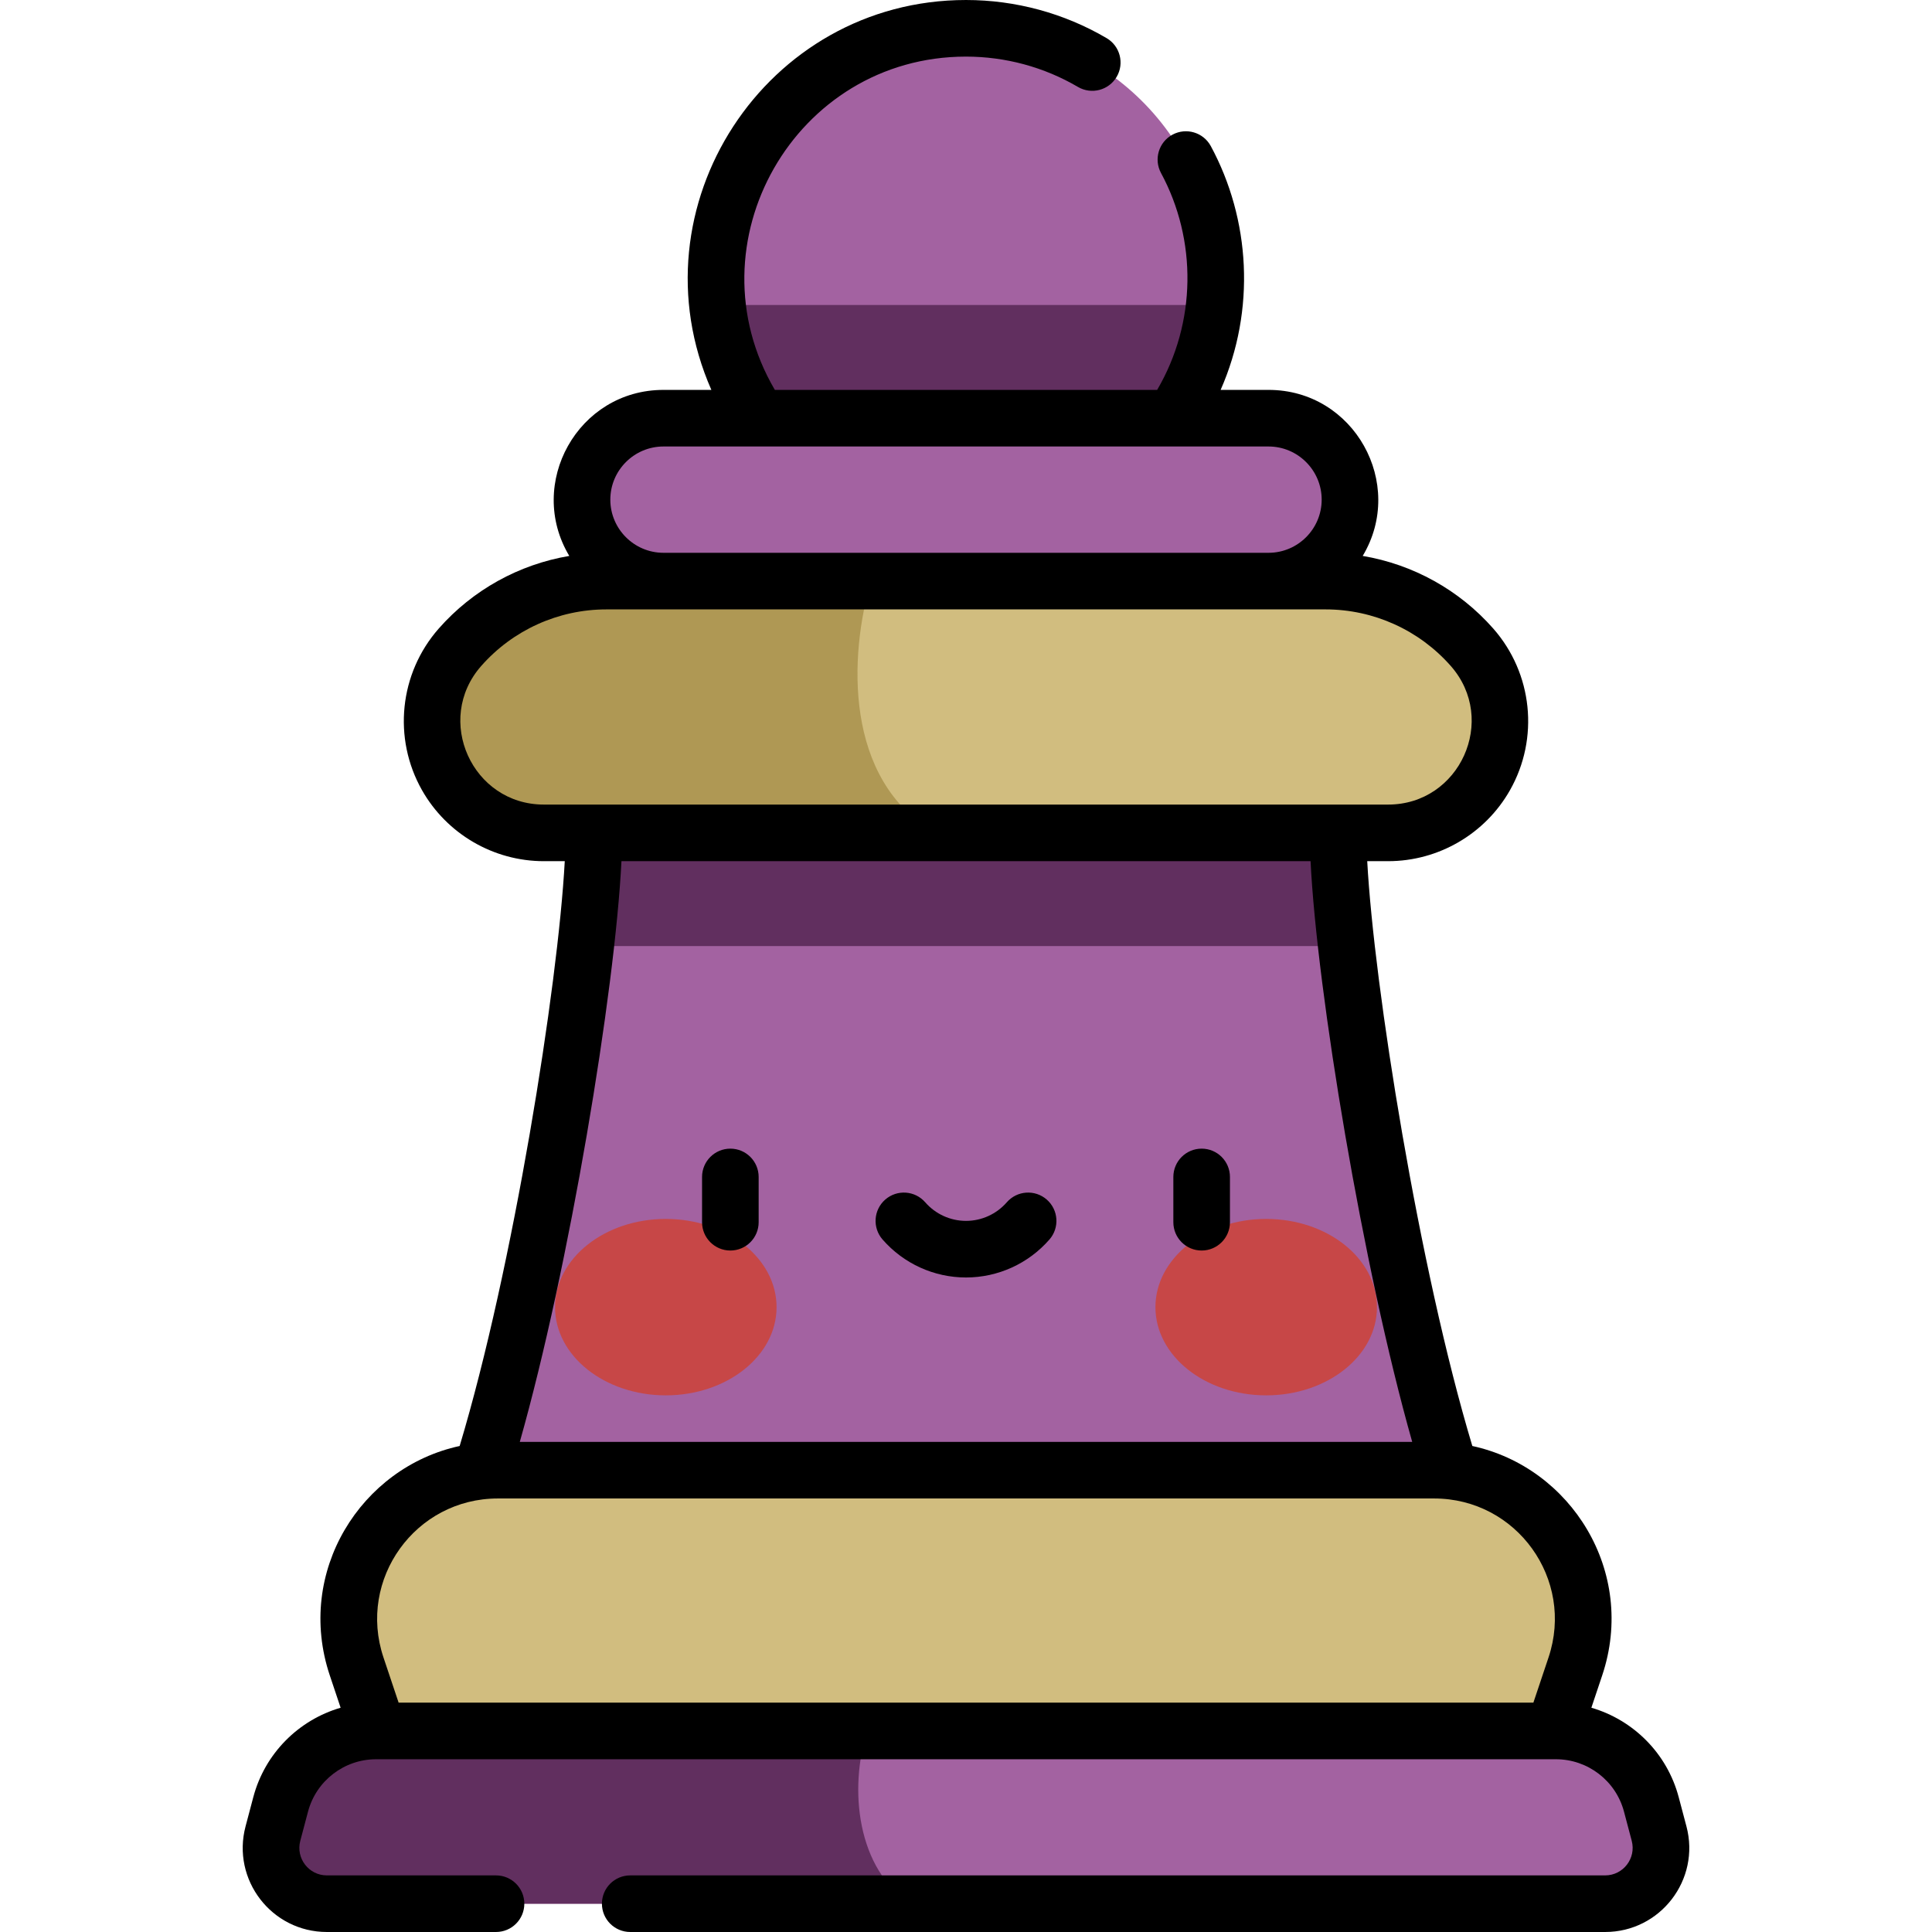 <svg xmlns="http://www.w3.org/2000/svg" id="Capa_1" enable-background="new 0 0 512 512" height="512"
    viewBox="0 0 512 512" width="512">
    <style>
        .pawn-dark-main {
            fill: #a362a1;
        }

        .pawn-dark-main-shadow {
            fill: #612f5f;
        }

        .pawn-dark-blush {
            fill: #c74747
        }

        .accent {
            fill: #d1bd7f;
        }

        .accent-shadow {
            fill: #af9854
        }
    </style>
    <g>
        <path
            d="m387.247 398.411c-16.76-47.097-32.647-145.327-32.647-177.691h-197.201c0 32.364-15.887 130.595-32.647 177.691z"
            class="pawn-dark-main" />
        <ellipse cx="256" cy="73.69" rx="66.19" ry="66.189" transform="matrix(.16 -.987 .987 .16 142.255 314.58)"
            class="pawn-dark-main" />
        <path d="m354.6 220.719h-197.201c0 7.181-.784 17.611-2.184 30h201.569c-1.4-12.389-2.184-22.818-2.184-30z"
            class="pawn-dark-main-shadow" />
        <path
            d="m367.871 220.719h-223.743c-10.67 0-20.515-5.739-25.773-15.024-6.215-10.977-4.796-24.687 3.537-34.157 9.811-11.151 23.946-17.541 38.799-17.541h190.614c14.853 0 28.988 6.39 38.799 17.541 8.333 9.471 9.753 23.18 3.537 34.157-5.254 9.285-15.1 15.024-25.77 15.024z"
            class="accent" />
        <path
            d="m230.829 153.997h-70.136c-14.853 0-28.988 6.39-38.799 17.541-8.333 9.47-9.753 23.18-3.538 34.157 5.257 9.285 15.103 15.024 25.773 15.024h103.694c-24.283-14.031-22.793-47.156-16.994-66.722z"
            class="accent-shadow" />
        <path
            d="m411.758 458.721h-311.516l-5.727-17.095c-8.567-25.572 10.461-52.015 37.43-52.015h248.112c26.969 0 45.997 26.443 37.43 52.015z"
            class="accent" />
        <path
            d="m412.335 458.721h-312.67c-11.868 0-22.248 7.988-25.288 19.46l-2.05 7.736c-2.487 9.386 4.59 18.583 14.3 18.583h338.744c9.71 0 16.787-9.196 14.3-18.583l-2.05-7.736c-3.038-11.471-13.419-19.46-25.286-19.46z"
            class="pawn-dark-main" />
        <g>
            <g class="pawn-dark-blush">
                <ellipse cx="176.443" cy="346.406" rx="29.355" ry="23.377" />
                <ellipse cx="335.556" cy="346.406" rx="29.355" ry="23.377" />
            </g>
        </g>
        <path
            d="m229.851 458.721h-130.186c-11.868 0-22.248 7.989-25.288 19.46l-2.05 7.736c-2.487 9.386 4.59 18.583 14.3 18.583h154.766c-14.25-8.965-16.544-30.525-11.542-45.779z"
            class="pawn-dark-main-shadow" />
        <path d="m190.199 80.825c3.56 33.199 31.657 59.054 65.801 59.054s62.242-25.856 65.801-59.054z"
            class="pawn-dark-main-shadow" />
        <path
            d="m336.171 110.825h-160.342c-11.922 0-21.586 9.664-21.586 21.586 0 11.922 9.664 21.586 21.586 21.586h160.342c11.922 0 21.586-9.664 21.586-21.586 0-11.922-9.665-21.586-21.586-21.586z"
            class="pawn-dark-main" />
        <path
            d="m446.922 483.997-2.05-7.735c-3.076-11.61-12.028-20.458-23.142-23.697l2.867-8.556c9.217-27.513-8.285-55.153-34.411-60.804-14.162-47.062-26.074-121.901-27.855-154.985h5.54c13.347 0 25.723-7.215 32.299-18.83 7.783-13.745 6.001-30.948-4.433-42.807-9.042-10.276-21.302-17.016-34.608-19.257 11.463-19.109-2.232-44.002-24.958-44.002h-12.691c9.347-21.241 7.869-45.211-2.599-64.599-1.969-3.646-6.518-5.004-10.163-3.037-3.645 1.968-5.004 6.518-3.037 10.163 9.57 17.725 9.441 39.636-1.024 57.473h-101.315c-22.802-38.864 5.321-88.324 50.658-88.324 10.45 0 20.708 2.779 29.664 8.036 3.571 2.096 8.167.901 10.265-2.671 2.097-3.572.901-8.168-2.671-10.265-11.257-6.607-24.14-10.1-37.258-10.1-53.153 0-88.805 54.863-67.48 103.325h-12.691c-22.716 0-36.428 24.882-24.958 44.002-13.307 2.241-25.566 8.981-34.608 19.257-10.435 11.859-12.216 29.062-4.434 42.807 6.576 11.615 18.952 18.83 32.299 18.83h5.54c-1.781 33.083-13.693 107.923-27.855 154.985-26.153 5.657-43.619 33.318-34.411 60.804l2.867 8.556c-11.114 3.238-20.066 12.087-23.142 23.696l-2.05 7.736c-3.747 14.144 6.907 28.002 21.551 28.002h44.824c4.142 0 7.5-3.358 7.5-7.5s-3.358-7.5-7.5-7.5h-44.824c-4.789 0-8.277-4.531-7.05-9.162l2.05-7.736c2.165-8.173 9.583-13.881 18.038-13.881.101 0 .844 0 .743 0 22.848 0 330.945.004 311.927 0 8.455 0 15.872 5.708 18.038 13.881l2.05 7.736c1.226 4.628-2.26 9.162-7.05 9.162h-258.36c-4.142 0-7.5 3.358-7.5 7.5s3.358 7.5 7.5 7.5h258.358c14.633 0 25.3-13.848 21.55-28.003zm-271.093-365.672h160.342c7.767 0 14.086 6.319 14.086 14.086s-6.319 14.086-14.086 14.086h-160.342c-7.767 0-14.086-6.319-14.086-14.086s6.319-14.086 14.086-14.086zm-31.701 94.895c-18.997 0-29.148-22.472-16.604-36.727 8.385-9.53 20.475-14.996 33.169-14.996h190.614c12.694 0 24.783 5.466 33.169 14.996 12.549 14.262 2.383 36.727-16.605 36.727zm20.563 15h182.619c1.713 34.65 13.841 107.711 26.939 153.892h-236.497c13.098-46.182 25.226-119.242 26.939-153.892zm245.683 211.023-4.013 11.978h-300.723l-4.013-11.978c-6.948-20.739 8.452-42.132 30.319-42.132h248.111c21.872 0 37.266 21.398 30.319 42.132zm-91.925-134.84c-4.142 0-7.5 3.358-7.5 7.5v12c0 4.142 3.358 7.5 7.5 7.5s7.5-3.358 7.5-7.5v-12c0-4.142-3.358-7.5-7.5-7.5zm-124.898 0c-4.142 0-7.5 3.358-7.5 7.5v12c0 4.142 3.358 7.5 7.5 7.5s7.5-3.358 7.5-7.5v-12c0-4.142-3.358-7.5-7.5-7.5zm83.841 13.488c-3.124-2.721-7.861-2.396-10.582.727-2.729 3.132-6.669 4.928-10.81 4.928s-8.081-1.796-10.81-4.928c-2.722-3.123-7.459-3.447-10.582-.727-3.122 2.722-3.448 7.459-.727 10.582 5.579 6.401 13.641 10.073 22.119 10.073s16.54-3.671 22.119-10.073c2.721-3.123 2.395-7.86-.727-10.582z" />
    </g>
</svg>
